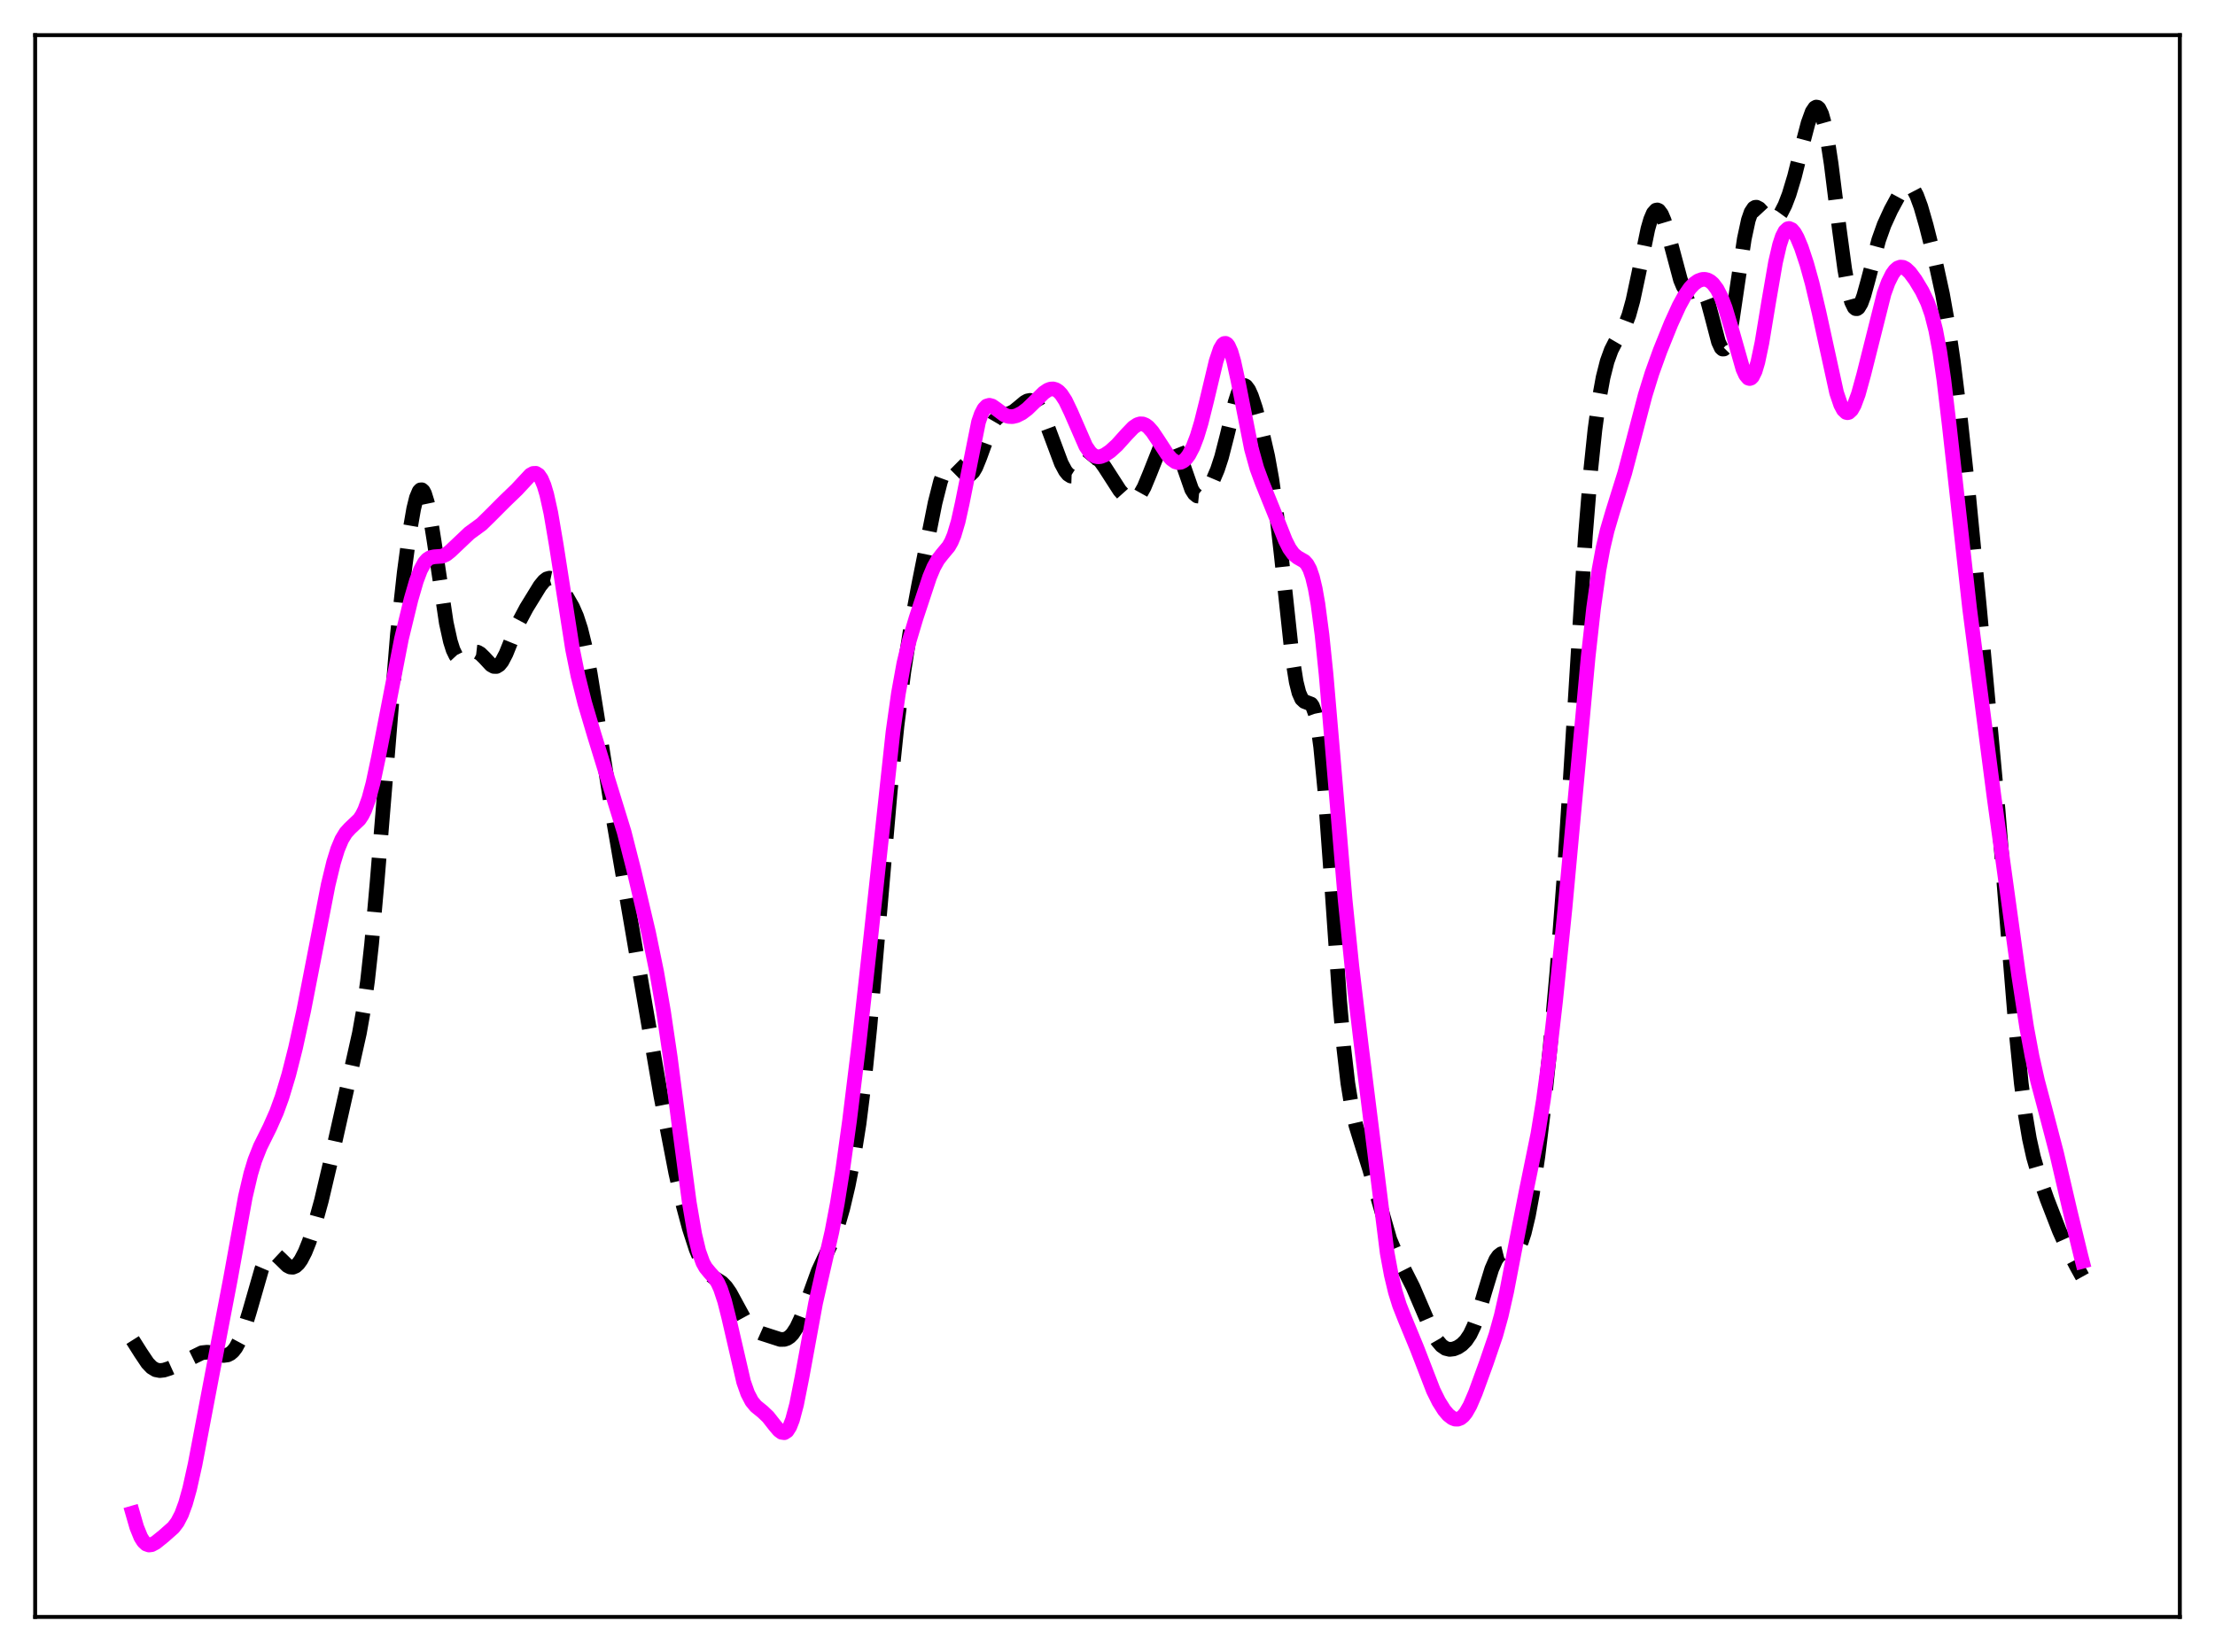 <?xml version="1.0" encoding="utf-8" standalone="no"?>
<!DOCTYPE svg PUBLIC "-//W3C//DTD SVG 1.1//EN"
  "http://www.w3.org/Graphics/SVG/1.1/DTD/svg11.dtd">
<svg xmlns:xlink="http://www.w3.org/1999/xlink" width="453.6pt" height="338.4pt" viewBox="0 0 453.6 338.4" xmlns="http://www.w3.org/2000/svg" version="1.1">
 <defs>
  <style type="text/css">*{stroke-linejoin: round; stroke-linecap: butt}</style>
 </defs>
 <g id="figure_1">
  <g id="patch_1">
   <path d="M 0 338.4 
L 453.6 338.4 
L 453.6 0 
L 0 0 
z
" style="fill: #ffffff"/>
  </g>
  <g id="axes_1">
   <g id="patch_2">
    <path d="M 7.2 331.2 
L 446.4 331.2 
L 446.4 7.2 
L 7.2 7.2 
z
" style="fill: #ffffff"/>
   </g>
   <g id="matplotlib.axis_1"/>
   <g id="matplotlib.axis_2"/>
   <g id="line2d_1">
    <path d="M 27.164 274.491 
L 28.832 277.128 
L 30.222 279.202 
L 31.056 280.075 
L 31.89 280.579 
L 32.725 280.742 
L 33.559 280.651 
L 34.671 280.297 
L 36.617 279.413 
L 41.344 277.085 
L 42.456 276.971 
L 43.568 277.133 
L 45.793 277.646 
L 46.627 277.53 
L 47.183 277.248 
L 47.739 276.761 
L 48.295 276.041 
L 49.129 274.484 
L 49.963 272.349 
L 51.076 268.734 
L 53.578 260.031 
L 54.412 258.082 
L 54.968 257.267 
L 55.524 256.858 
L 56.08 256.825 
L 56.636 257.101 
L 57.471 257.883 
L 58.861 259.247 
L 59.417 259.533 
L 59.973 259.576 
L 60.529 259.347 
L 61.085 258.839 
L 61.641 258.065 
L 62.475 256.453 
L 63.309 254.375 
L 64.422 251.001 
L 65.812 245.955 
L 67.48 238.869 
L 72.207 217.845 
L 73.597 211.634 
L 74.431 206.931 
L 75.265 200.933 
L 76.1 193.348 
L 77.212 180.837 
L 81.382 129.933 
L 82.773 117.309 
L 83.885 109.006 
L 84.719 104.204 
L 85.275 101.949 
L 85.831 100.621 
L 86.109 100.339 
L 86.387 100.323 
L 86.665 100.575 
L 86.943 101.091 
L 87.499 102.877 
L 88.056 105.55 
L 88.89 110.778 
L 91.392 127.577 
L 92.226 131.368 
L 92.782 133.12 
L 93.338 134.266 
L 93.894 134.865 
L 94.451 135.011 
L 95.007 134.828 
L 97.231 133.524 
L 97.787 133.587 
L 98.343 133.891 
L 99.177 134.703 
L 100.568 136.196 
L 101.124 136.507 
L 101.68 136.517 
L 102.236 136.178 
L 102.792 135.489 
L 103.626 133.894 
L 105.016 130.448 
L 106.406 127.158 
L 107.797 124.54 
L 110.577 120.023 
L 111.411 119.002 
L 111.967 118.579 
L 112.523 118.419 
L 113.08 118.536 
L 113.636 118.912 
L 114.47 119.847 
L 115.86 121.909 
L 117.25 124.338 
L 118.084 126.246 
L 118.919 128.801 
L 119.753 132.175 
L 120.865 137.934 
L 122.255 146.55 
L 125.592 167.783 
L 135.323 224.442 
L 138.382 240.237 
L 139.772 246.396 
L 141.162 251.599 
L 142.552 255.886 
L 143.665 258.553 
L 144.499 260.017 
L 145.333 261.019 
L 146.167 261.669 
L 147.835 262.75 
L 148.669 263.605 
L 149.503 264.806 
L 150.894 267.365 
L 152.284 269.918 
L 153.118 271.131 
L 153.952 272.019 
L 154.786 272.612 
L 155.899 273.109 
L 159.791 274.366 
L 160.625 274.35 
L 161.181 274.163 
L 161.737 273.798 
L 162.294 273.227 
L 163.128 271.953 
L 163.962 270.185 
L 165.074 267.228 
L 167.576 260.33 
L 168.967 257.349 
L 170.357 254.409 
L 171.469 251.416 
L 172.581 247.571 
L 173.693 242.866 
L 174.806 237.207 
L 175.918 230.201 
L 177.03 221.318 
L 178.142 210.337 
L 179.81 190.989 
L 182.313 162.023 
L 183.703 148.607 
L 185.093 137.591 
L 186.483 128.682 
L 188.152 119.7 
L 191.488 103.01 
L 192.6 98.623 
L 193.435 96.336 
L 193.991 95.379 
L 194.547 94.882 
L 195.103 94.809 
L 195.659 95.088 
L 196.493 95.917 
L 197.605 97.046 
L 198.161 97.297 
L 198.717 97.188 
L 199.274 96.661 
L 199.83 95.717 
L 200.664 93.665 
L 202.888 87.523 
L 203.722 86.09 
L 204.278 85.509 
L 204.834 85.172 
L 205.669 84.938 
L 206.781 84.678 
L 207.615 84.257 
L 208.727 83.355 
L 209.839 82.421 
L 210.395 82.116 
L 210.951 82.009 
L 211.508 82.147 
L 212.064 82.56 
L 212.62 83.252 
L 213.454 84.77 
L 214.566 87.484 
L 217.346 94.922 
L 218.181 96.478 
L 218.737 97.159 
L 219.293 97.513 
L 219.849 97.532 
L 220.405 97.237 
L 220.961 96.687 
L 223.185 93.958 
L 223.742 93.671 
L 224.298 93.677 
L 224.854 93.978 
L 225.41 94.536 
L 226.244 95.711 
L 229.302 100.461 
L 230.415 101.706 
L 231.249 102.288 
L 231.805 102.431 
L 232.361 102.328 
L 232.917 101.947 
L 233.473 101.281 
L 234.307 99.783 
L 235.419 97.105 
L 237.644 91.489 
L 238.478 90.118 
L 239.034 89.653 
L 239.312 89.581 
L 239.59 89.624 
L 240.146 90.066 
L 240.702 90.971 
L 241.536 93.061 
L 244.039 100.263 
L 244.595 101.136 
L 245.151 101.589 
L 245.707 101.646 
L 246.263 101.369 
L 246.819 100.833 
L 247.653 99.671 
L 248.488 98.146 
L 249.322 96.18 
L 250.156 93.627 
L 251.268 89.292 
L 252.936 82.391 
L 253.492 80.664 
L 254.048 79.496 
L 254.605 78.974 
L 254.883 78.964 
L 255.161 79.114 
L 255.717 79.858 
L 256.273 81.095 
L 257.107 83.584 
L 258.497 88.615 
L 259.609 93.455 
L 260.443 98.078 
L 261.278 103.958 
L 262.39 113.776 
L 264.614 134.473 
L 265.448 139.691 
L 266.004 141.906 
L 266.56 143.165 
L 267.117 143.688 
L 268.507 144.219 
L 268.785 144.63 
L 269.341 146.165 
L 269.897 148.9 
L 270.453 153.004 
L 271.287 161.703 
L 272.399 176.916 
L 274.346 205.019 
L 275.18 214.577 
L 276.014 221.841 
L 276.848 226.989 
L 277.682 230.582 
L 278.794 234.164 
L 280.463 239.465 
L 284.633 253.908 
L 285.746 256.558 
L 287.414 259.793 
L 289.36 263.638 
L 291.028 267.532 
L 293.253 272.702 
L 294.365 274.635 
L 295.199 275.625 
L 296.033 276.2 
L 296.867 276.404 
L 297.701 276.307 
L 298.536 275.973 
L 299.37 275.415 
L 300.204 274.573 
L 301.038 273.334 
L 301.872 271.574 
L 302.706 269.248 
L 304.097 264.484 
L 305.487 259.944 
L 306.321 258.045 
L 306.877 257.251 
L 307.433 256.82 
L 307.989 256.681 
L 309.935 256.682 
L 310.492 256.262 
L 311.048 255.457 
L 311.604 254.209 
L 312.16 252.484 
L 312.994 248.992 
L 313.828 244.444 
L 314.94 236.867 
L 316.052 227.765 
L 317.443 214.492 
L 318.833 198.982 
L 320.223 180.527 
L 321.613 158.861 
L 324.672 109.675 
L 325.784 96.019 
L 326.618 88.043 
L 327.452 81.894 
L 328.286 77.32 
L 329.121 74.027 
L 329.955 71.721 
L 330.789 70.085 
L 332.735 66.745 
L 333.569 64.565 
L 334.403 61.548 
L 335.516 56.341 
L 337.462 46.886 
L 338.018 44.966 
L 338.574 43.663 
L 339.13 43.045 
L 339.408 42.999 
L 339.686 43.124 
L 340.242 43.86 
L 340.798 45.171 
L 341.633 47.949 
L 344.135 57.319 
L 344.691 58.646 
L 345.247 59.476 
L 345.803 59.813 
L 346.359 59.743 
L 348.028 58.968 
L 348.306 59.056 
L 348.584 59.273 
L 349.14 60.148 
L 349.696 61.628 
L 350.53 64.736 
L 351.92 70.049 
L 352.476 71.247 
L 352.754 71.5 
L 353.032 71.492 
L 353.311 71.208 
L 353.589 70.645 
L 354.145 68.709 
L 354.701 65.823 
L 355.813 58.278 
L 357.203 48.951 
L 358.037 45.071 
L 358.593 43.47 
L 359.149 42.631 
L 359.428 42.464 
L 359.706 42.439 
L 360.262 42.725 
L 361.096 43.624 
L 361.93 44.543 
L 362.486 44.938 
L 363.042 45.064 
L 363.598 44.888 
L 364.154 44.408 
L 364.71 43.642 
L 365.544 42.004 
L 366.379 39.824 
L 367.491 36.137 
L 369.159 29.454 
L 370.271 25.203 
L 371.105 22.902 
L 371.661 22.077 
L 371.94 21.927 
L 372.218 21.971 
L 372.496 22.217 
L 373.052 23.342 
L 373.608 25.319 
L 374.164 28.106 
L 374.998 33.575 
L 376.666 46.932 
L 377.778 55.182 
L 378.613 59.794 
L 379.169 61.839 
L 379.725 62.983 
L 380.003 63.218 
L 380.281 63.236 
L 380.559 63.049 
L 381.115 62.125 
L 381.671 60.599 
L 382.505 57.581 
L 384.73 49.17 
L 385.842 46.047 
L 387.232 43.008 
L 388.9 39.931 
L 389.734 38.763 
L 390.291 38.278 
L 390.847 38.119 
L 391.403 38.347 
L 391.959 38.994 
L 392.515 40.052 
L 393.349 42.311 
L 394.461 46.167 
L 396.407 53.868 
L 397.798 60.229 
L 398.91 66.49 
L 400.022 74.08 
L 401.412 85.297 
L 403.081 100.77 
L 405.305 123.779 
L 409.198 166.149 
L 411.144 190.381 
L 412.812 210.773 
L 413.924 221.86 
L 414.758 228.315 
L 415.593 233.256 
L 416.427 237.007 
L 417.539 240.855 
L 419.207 245.621 
L 421.71 252.079 
L 423.378 255.794 
L 425.324 259.501 
L 426.436 261.511 
L 426.436 261.511 
" clip-path="url(#p26cdca8151)" style="fill: none; stroke-dasharray: 11.1,4.8; stroke-dashoffset: 0; stroke: #000000; stroke-width: 3"/>
   </g>
   <g id="line2d_2">
    <path d="M 27.164 309.924 
L 27.998 312.816 
L 28.832 314.872 
L 29.388 315.758 
L 29.944 316.277 
L 30.5 316.473 
L 31.056 316.404 
L 31.89 315.96 
L 33.559 314.612 
L 35.505 312.888 
L 36.339 311.788 
L 37.173 310.182 
L 38.007 307.916 
L 38.842 304.928 
L 39.954 299.937 
L 41.622 291.146 
L 44.402 276.526 
L 47.183 262.01 
L 50.241 245.16 
L 51.354 240.424 
L 52.188 237.666 
L 53.3 234.857 
L 55.246 230.935 
L 56.636 227.798 
L 57.749 224.736 
L 59.139 220.113 
L 60.529 214.617 
L 62.197 207.001 
L 64.422 195.569 
L 67.202 181.25 
L 68.314 176.651 
L 69.148 173.959 
L 69.983 171.964 
L 70.817 170.592 
L 71.651 169.675 
L 73.597 167.83 
L 74.153 166.991 
L 74.709 165.873 
L 75.543 163.564 
L 76.378 160.449 
L 77.49 155.194 
L 82.217 130.829 
L 84.163 122.813 
L 85.275 118.987 
L 86.109 116.759 
L 86.943 115.226 
L 87.499 114.594 
L 88.056 114.234 
L 88.89 114.05 
L 90.558 113.929 
L 91.392 113.554 
L 92.226 112.888 
L 96.119 109.201 
L 98.621 107.37 
L 100.289 105.739 
L 103.348 102.671 
L 105.85 100.261 
L 108.631 97.272 
L 109.187 96.971 
L 109.743 96.95 
L 110.299 97.301 
L 110.855 98.105 
L 111.411 99.423 
L 111.967 101.284 
L 112.802 105.065 
L 113.914 111.609 
L 117.25 132.979 
L 118.362 138.448 
L 119.753 144.008 
L 121.699 150.563 
L 127.816 170.422 
L 129.762 178.064 
L 132.821 191.039 
L 134.489 199.151 
L 135.879 207.175 
L 137.269 216.606 
L 139.216 231.685 
L 141.162 246.341 
L 142.274 252.826 
L 143.108 256.317 
L 143.943 258.63 
L 144.499 259.637 
L 145.333 260.652 
L 146.445 261.888 
L 147.001 262.78 
L 147.557 263.996 
L 148.391 266.521 
L 149.225 269.824 
L 152.284 283.06 
L 153.118 285.425 
L 153.952 287.025 
L 154.786 288.036 
L 156.177 289.163 
L 157.289 290.22 
L 158.679 291.991 
L 159.513 292.976 
L 160.069 293.388 
L 160.625 293.467 
L 161.181 293.109 
L 161.737 292.236 
L 162.294 290.813 
L 163.128 287.684 
L 164.24 282.077 
L 167.02 266.914 
L 168.411 260.782 
L 170.357 252.333 
L 171.469 246.486 
L 172.581 239.569 
L 173.971 229.556 
L 175.918 213.665 
L 178.142 193.648 
L 182.869 149.939 
L 183.981 142.037 
L 185.093 135.891 
L 186.205 131.245 
L 187.596 126.589 
L 190.376 118.188 
L 191.21 116.201 
L 192.044 114.699 
L 192.879 113.615 
L 194.269 111.946 
L 194.825 110.967 
L 195.381 109.635 
L 196.215 106.837 
L 197.049 103.084 
L 200.386 86.436 
L 200.942 84.828 
L 201.498 83.752 
L 202.054 83.171 
L 202.61 83.008 
L 203.166 83.161 
L 204 83.736 
L 205.669 84.987 
L 206.503 85.301 
L 207.337 85.345 
L 208.171 85.151 
L 209.283 84.59 
L 210.395 83.747 
L 211.786 82.397 
L 213.732 80.465 
L 214.566 79.898 
L 215.122 79.691 
L 215.678 79.657 
L 216.234 79.818 
L 216.79 80.191 
L 217.346 80.783 
L 218.181 82.063 
L 219.293 84.386 
L 222.351 91.397 
L 223.185 92.613 
L 223.742 93.146 
L 224.298 93.461 
L 224.854 93.575 
L 225.41 93.519 
L 226.244 93.185 
L 227.356 92.429 
L 228.746 91.166 
L 230.693 88.999 
L 232.083 87.55 
L 232.917 86.987 
L 233.473 86.815 
L 234.029 86.836 
L 234.585 87.056 
L 235.141 87.471 
L 235.975 88.408 
L 237.088 90.06 
L 239.034 93.054 
L 239.868 94.006 
L 240.702 94.597 
L 241.258 94.75 
L 241.814 94.692 
L 242.371 94.411 
L 242.927 93.897 
L 243.483 93.142 
L 244.317 91.543 
L 245.151 89.362 
L 245.985 86.599 
L 247.097 82.144 
L 249.044 73.979 
L 249.878 71.502 
L 250.434 70.566 
L 250.712 70.354 
L 250.99 70.327 
L 251.268 70.488 
L 251.546 70.839 
L 252.102 72.089 
L 252.658 74.002 
L 253.492 77.823 
L 256.273 91.925 
L 257.385 95.918 
L 258.497 98.936 
L 261.834 107.194 
L 263.224 110.696 
L 264.058 112.354 
L 264.892 113.505 
L 265.726 114.178 
L 267.117 114.972 
L 267.673 115.581 
L 268.229 116.611 
L 268.785 118.227 
L 269.341 120.567 
L 269.897 123.725 
L 270.731 130.061 
L 271.565 138.173 
L 272.955 154.42 
L 275.458 184.261 
L 276.848 197.949 
L 278.794 214.348 
L 284.077 256.649 
L 284.911 261.147 
L 285.746 264.639 
L 286.58 267.318 
L 287.692 270.14 
L 290.194 276.208 
L 293.531 284.838 
L 294.643 287.083 
L 295.755 288.845 
L 296.589 289.825 
L 297.423 290.47 
L 297.98 290.683 
L 298.536 290.696 
L 299.092 290.489 
L 299.648 290.044 
L 300.204 289.357 
L 301.038 287.894 
L 302.15 285.294 
L 304.375 279.182 
L 306.321 273.482 
L 307.433 269.479 
L 308.545 264.559 
L 310.214 255.877 
L 312.438 244.499 
L 314.94 232.243 
L 316.052 225.418 
L 317.165 217.178 
L 318.555 205.092 
L 320.501 185.92 
L 322.726 161.772 
L 325.228 134.601 
L 326.34 124.593 
L 327.452 116.72 
L 328.286 112.21 
L 329.121 108.665 
L 330.233 104.882 
L 332.735 96.858 
L 334.403 90.517 
L 336.906 80.95 
L 338.296 76.46 
L 339.964 71.831 
L 342.189 66.31 
L 343.857 62.647 
L 344.969 60.613 
L 346.081 59.011 
L 346.915 58.128 
L 347.75 57.531 
L 348.584 57.233 
L 349.14 57.211 
L 349.696 57.343 
L 350.252 57.643 
L 350.808 58.127 
L 351.642 59.244 
L 352.476 60.883 
L 353.311 63.073 
L 354.423 66.771 
L 356.925 75.589 
L 357.481 76.81 
L 358.037 77.463 
L 358.315 77.542 
L 358.593 77.443 
L 358.871 77.158 
L 359.428 76.026 
L 359.984 74.166 
L 360.818 70.204 
L 362.208 61.79 
L 363.598 53.733 
L 364.432 50.141 
L 364.988 48.457 
L 365.544 47.368 
L 366.101 46.852 
L 366.379 46.793 
L 366.935 47.035 
L 367.491 47.692 
L 368.047 48.69 
L 368.881 50.685 
L 369.993 54.036 
L 371.105 58.038 
L 372.496 63.93 
L 376.11 80.453 
L 376.944 82.904 
L 377.5 83.949 
L 378.057 84.476 
L 378.335 84.541 
L 378.613 84.475 
L 379.169 83.962 
L 379.725 82.976 
L 380.559 80.736 
L 381.671 76.701 
L 385.842 60.106 
L 386.676 57.829 
L 387.51 56.151 
L 388.066 55.386 
L 388.622 54.905 
L 389.178 54.701 
L 389.734 54.757 
L 390.291 55.044 
L 391.125 55.831 
L 392.237 57.333 
L 393.627 59.641 
L 394.739 61.973 
L 395.573 64.348 
L 396.407 67.619 
L 397.242 72.066 
L 398.076 77.798 
L 399.188 87.179 
L 403.359 124.722 
L 408.363 163.32 
L 413.368 199.61 
L 415.037 210.47 
L 416.149 216.44 
L 417.261 221.381 
L 418.929 227.669 
L 421.154 236.174 
L 423.934 248.133 
L 426.158 257.298 
L 426.436 258.373 
L 426.436 258.373 
" clip-path="url(#p26cdca8151)" style="fill: none; stroke: #ff00ff; stroke-width: 3; stroke-linecap: square"/>
   </g>
   <g id="patch_3">
    <path d="M 7.2 331.2 
L 7.2 7.2 
" style="fill: none; stroke: #000000; stroke-width: 0.8; stroke-linejoin: miter; stroke-linecap: square"/>
   </g>
   <g id="patch_4">
    <path d="M 446.4 331.2 
L 446.4 7.2 
" style="fill: none; stroke: #000000; stroke-width: 0.8; stroke-linejoin: miter; stroke-linecap: square"/>
   </g>
   <g id="patch_5">
    <path d="M 7.2 331.2 
L 446.4 331.2 
" style="fill: none; stroke: #000000; stroke-width: 0.8; stroke-linejoin: miter; stroke-linecap: square"/>
   </g>
   <g id="patch_6">
    <path d="M 7.2 7.2 
L 446.4 7.2 
" style="fill: none; stroke: #000000; stroke-width: 0.8; stroke-linejoin: miter; stroke-linecap: square"/>
   </g>
  </g>
 </g>
 <defs>
  <clipPath id="p26cdca8151">
   <rect x="7.2" y="7.2" width="439.2" height="324"/>
  </clipPath>
 </defs>
</svg>
